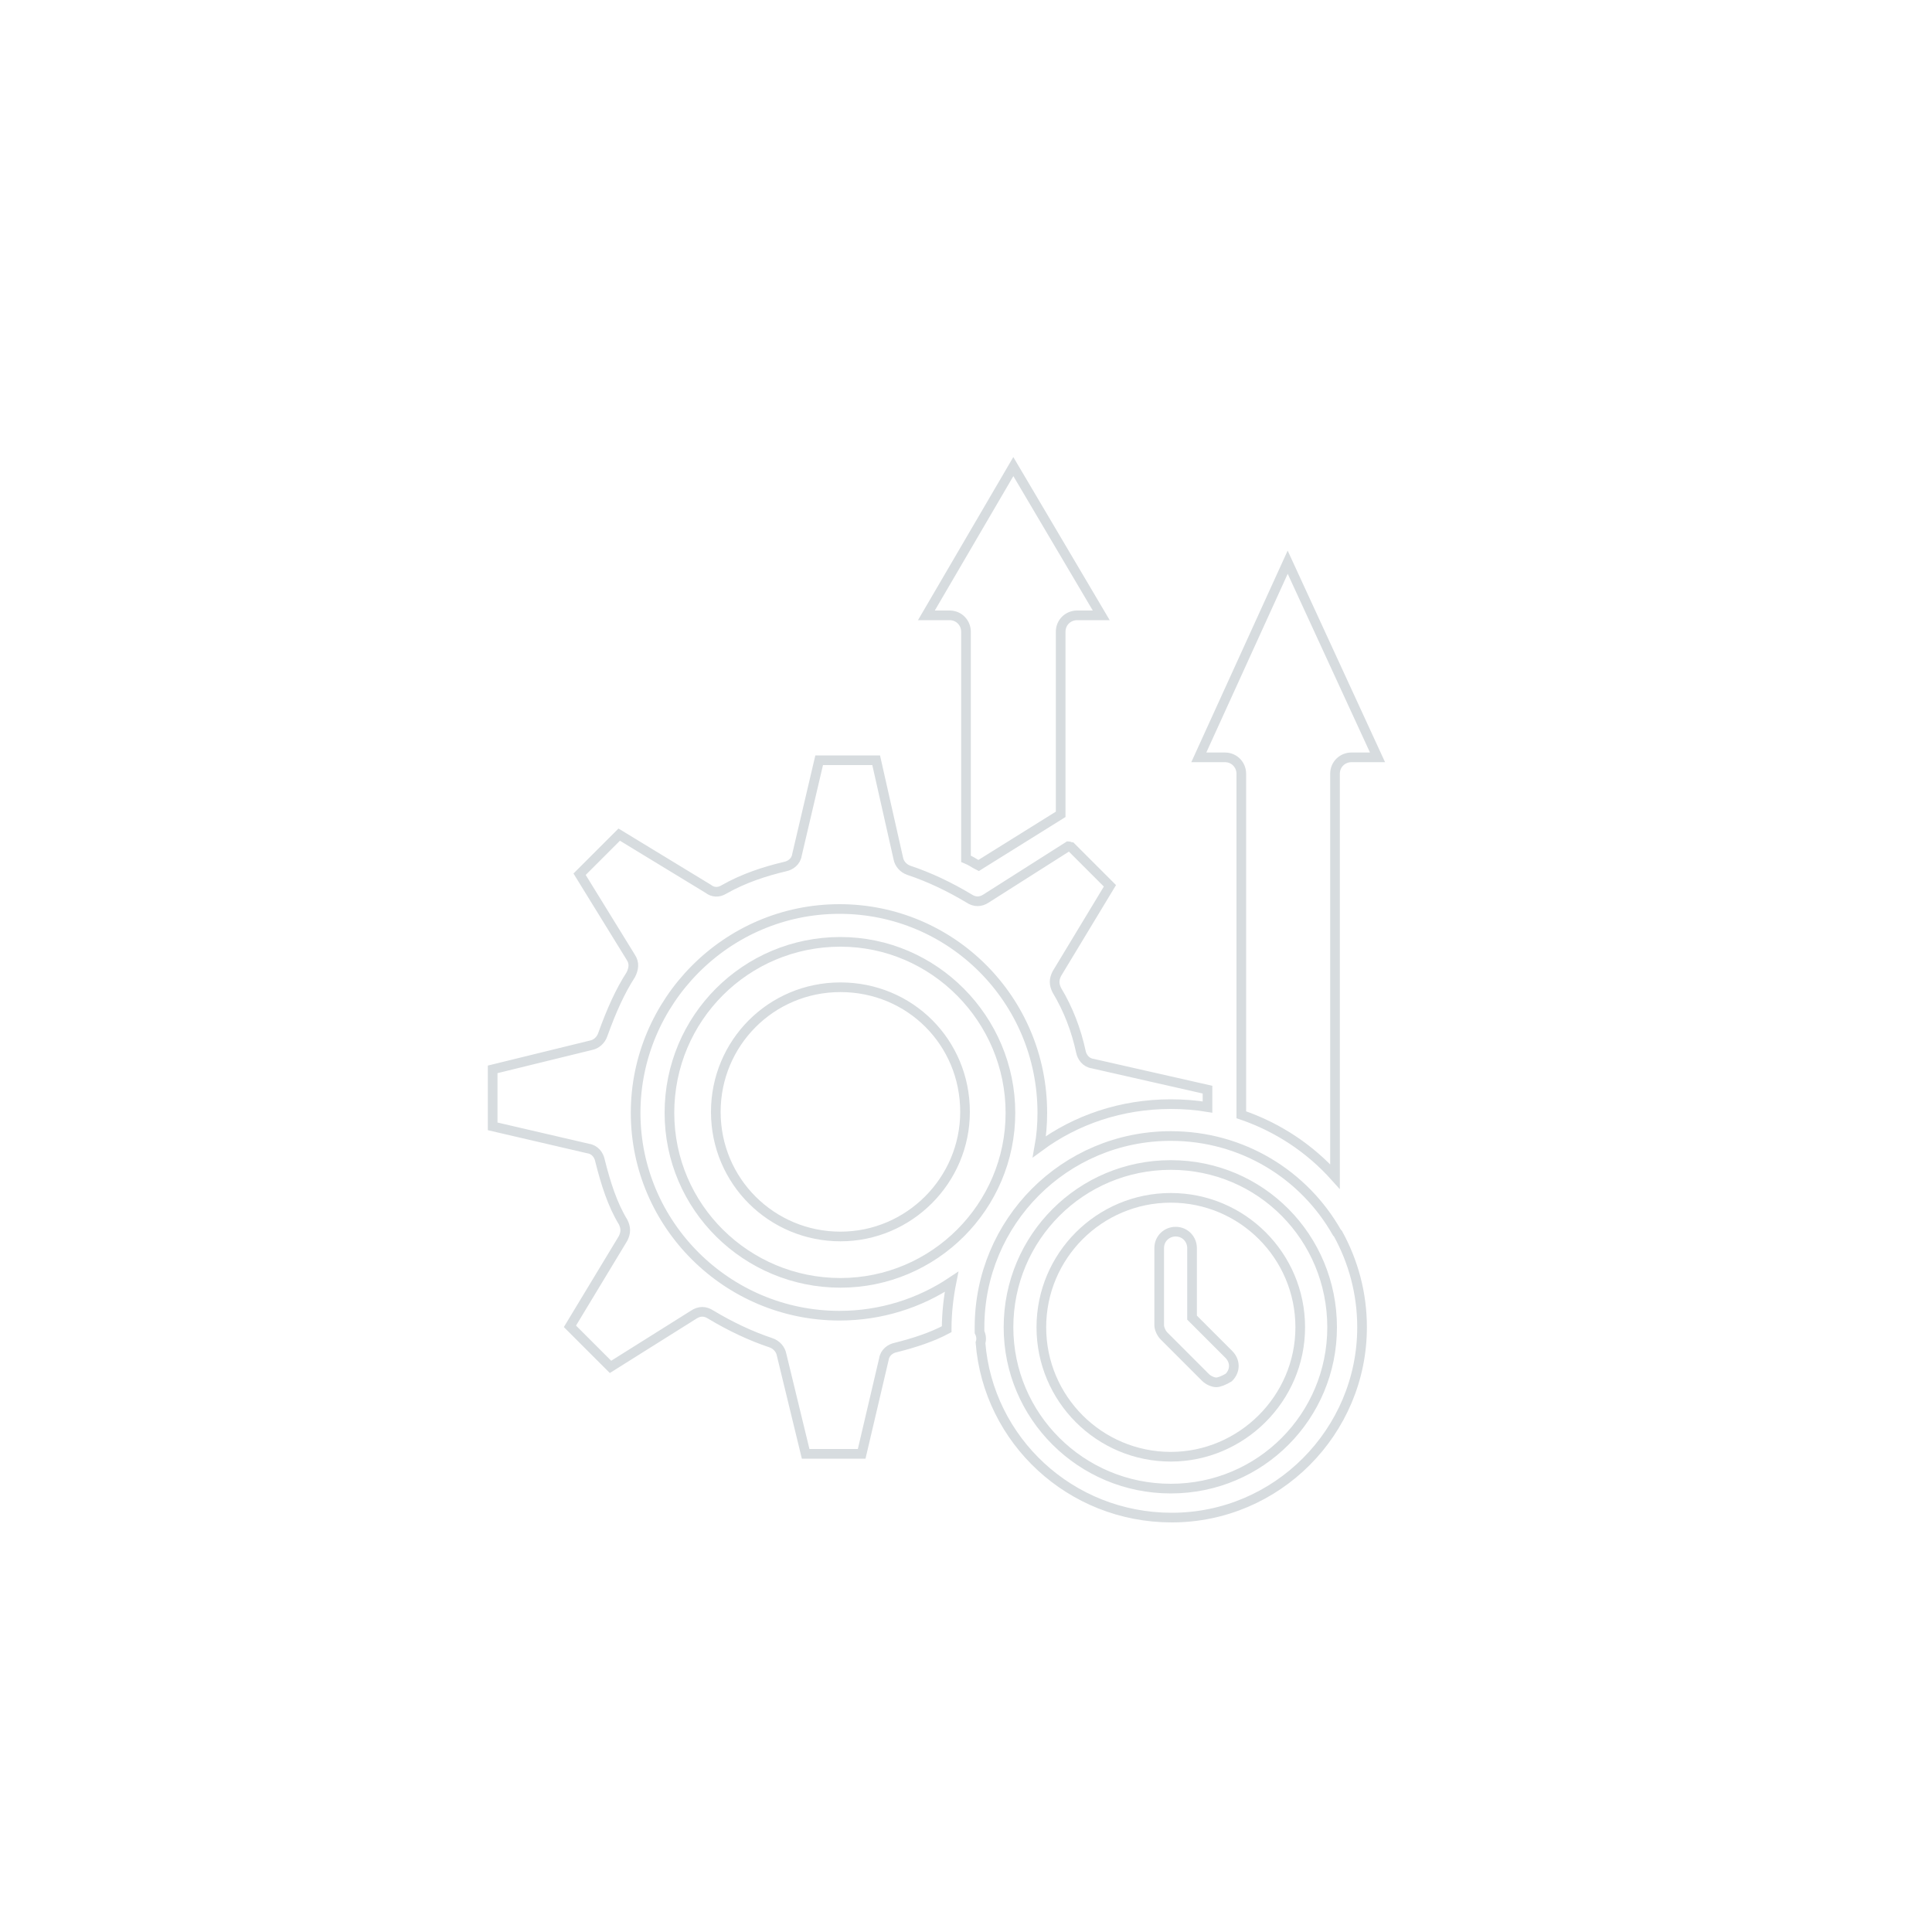 <?xml version="1.0" encoding="utf-8"?>
<!-- Generator: Adobe Illustrator 24.1.2, SVG Export Plug-In . SVG Version: 6.00 Build 0)  -->
<svg version="1.1" id="Слой_1" xmlns="http://www.w3.org/2000/svg" xmlns:xlink="http://www.w3.org/1999/xlink" x="0px" y="0px"
	 viewBox="0 0 200 200" style="enable-background:new 0 0 200 200;" xml:space="preserve">
<style type="text/css">
	.st0{fill-rule:evenodd;clip-rule:evenodd;fill:none;stroke:#D7DCDF;stroke-miterlimit:10;}
</style>
<path class="st0" d="M89.2,150.5l2.3-9.8c0.1-0.7,0.7-1.1,1.2-1.2c2-0.5,3.8-1.1,5.3-1.9v-0.1c0-1.6,0.2-3.3,0.5-4.8
	c-3.3,2.2-7.3,3.5-11.6,3.5c-11.6,0-21.1-9.4-21.1-21c0-11.5,9.4-21.1,21.1-21.1c11.6,0,21,9.4,21,21.1c0,1.2-0.1,2.4-0.3,3.5
	c3.8-2.8,8.5-4.4,13.6-4.4c1.3,0,2.6,0.1,3.8,0.3v-1.8l-11.9-2.7c-0.7-0.1-1.1-0.7-1.2-1.2c-0.5-2.3-1.3-4.4-2.5-6.4
	c-0.3-0.6-0.3-1.1,0-1.7l5.5-9.1l-4-4c-0.1,0-0.2-0.1-0.3-0.1l-8.5,5.4c-0.6,0.4-1.2,0.4-1.8,0c-2-1.2-4.1-2.2-6.2-2.9
	c-0.6-0.2-1-0.7-1.1-1.2l-2.3-10.2h-5.9l-2.3,9.8c-0.1,0.7-0.7,1.1-1.2,1.2c-2.1,0.5-4.3,1.2-6.4,2.4c-0.5,0.3-1.1,0.3-1.6-0.1
	l-9.2-5.6L60,90.5l5.3,8.6c0.4,0.6,0.3,1.2,0,1.8c-1.1,1.7-2,3.7-2.9,6.2c-0.2,0.6-0.7,1-1.2,1.1L51,110.7v5.9l9.9,2.3
	c0.7,0.1,1.1,0.7,1.2,1.2c0.6,2.4,1.3,4.6,2.4,6.4c0.3,0.6,0.3,1.1,0,1.7l-5.5,9.1l4.2,4.2l8.6-5.4c0.6-0.4,1.2-0.4,1.8,0
	c2,1.2,4.1,2.2,6.2,2.9c0.6,0.2,1,0.7,1.1,1.2l2.5,10.3H89.2L89.2,150.5z"/>
<path class="st0" d="M87,132.8c9.7,0,17.6-7.9,17.6-17.6S96.7,97.5,87,97.5c-9.8,0-17.7,7.9-17.7,17.7S77.3,132.8,87,132.8z M87,128
	c-7.1,0-12.9-5.7-12.9-12.9c0-7.1,5.7-12.9,12.9-12.9c7.2,0,12.9,5.7,12.9,12.9C99.9,122.2,94.1,128,87,128L87,128z"/>
<path class="st0" d="M121.2,150.8c7.3,0,13.4-6,13.4-13.4s-6-13.4-13.4-13.4s-13.4,6-13.4,13.4S113.8,150.8,121.2,150.8z
	 M124.8,142.6l-4.3-4.3c-0.3-0.3-0.5-0.8-0.5-1.1v-8c0-1,0.8-1.7,1.7-1.7c1,0,1.7,0.8,1.7,1.7v7.2l3.8,3.8c0.7,0.7,0.7,1.7,0,2.4
	c-0.5,0.3-1,0.5-1.3,0.5S125.1,142.9,124.8,142.6L124.8,142.6z"/>
<path class="st0" d="M101.5,139c0.8,10.1,9.3,18.1,19.8,18.1c10.9,0,19.7-8.9,19.7-19.7c0-3.5-0.9-6.8-2.5-9.7l-0.1-0.1
	c-3.4-6-9.8-10-17.2-10c-11,0-19.8,8.9-19.8,19.8v0.5C101.6,138.3,101.6,138.7,101.5,139L101.5,139z M121.2,154.1
	c-9.3,0-16.8-7.5-16.8-16.7c0-9.3,7.5-16.8,16.8-16.8s16.7,7.5,16.7,16.8C137.9,146.6,130.5,154.1,121.2,154.1z"/>
<path class="st0" d="M138.2,121.8V80.1c0-1,0.8-1.7,1.7-1.7h2.7l-9.3-20.2l-9.2,20.2h2.7c1,0,1.7,0.8,1.7,1.7v35.3
	C132.3,116.7,135.6,118.9,138.2,121.8L138.2,121.8z"/>
<path class="st0" d="M109.8,84.3V65.4c0-1,0.8-1.7,1.7-1.7h2.5l-9.1-15.4l-9,15.4h2.4c1,0,1.7,0.8,1.7,1.7v23.5
	c0.5,0.2,0.9,0.5,1.3,0.7L109.8,84.3L109.8,84.3z"/>
</svg>
